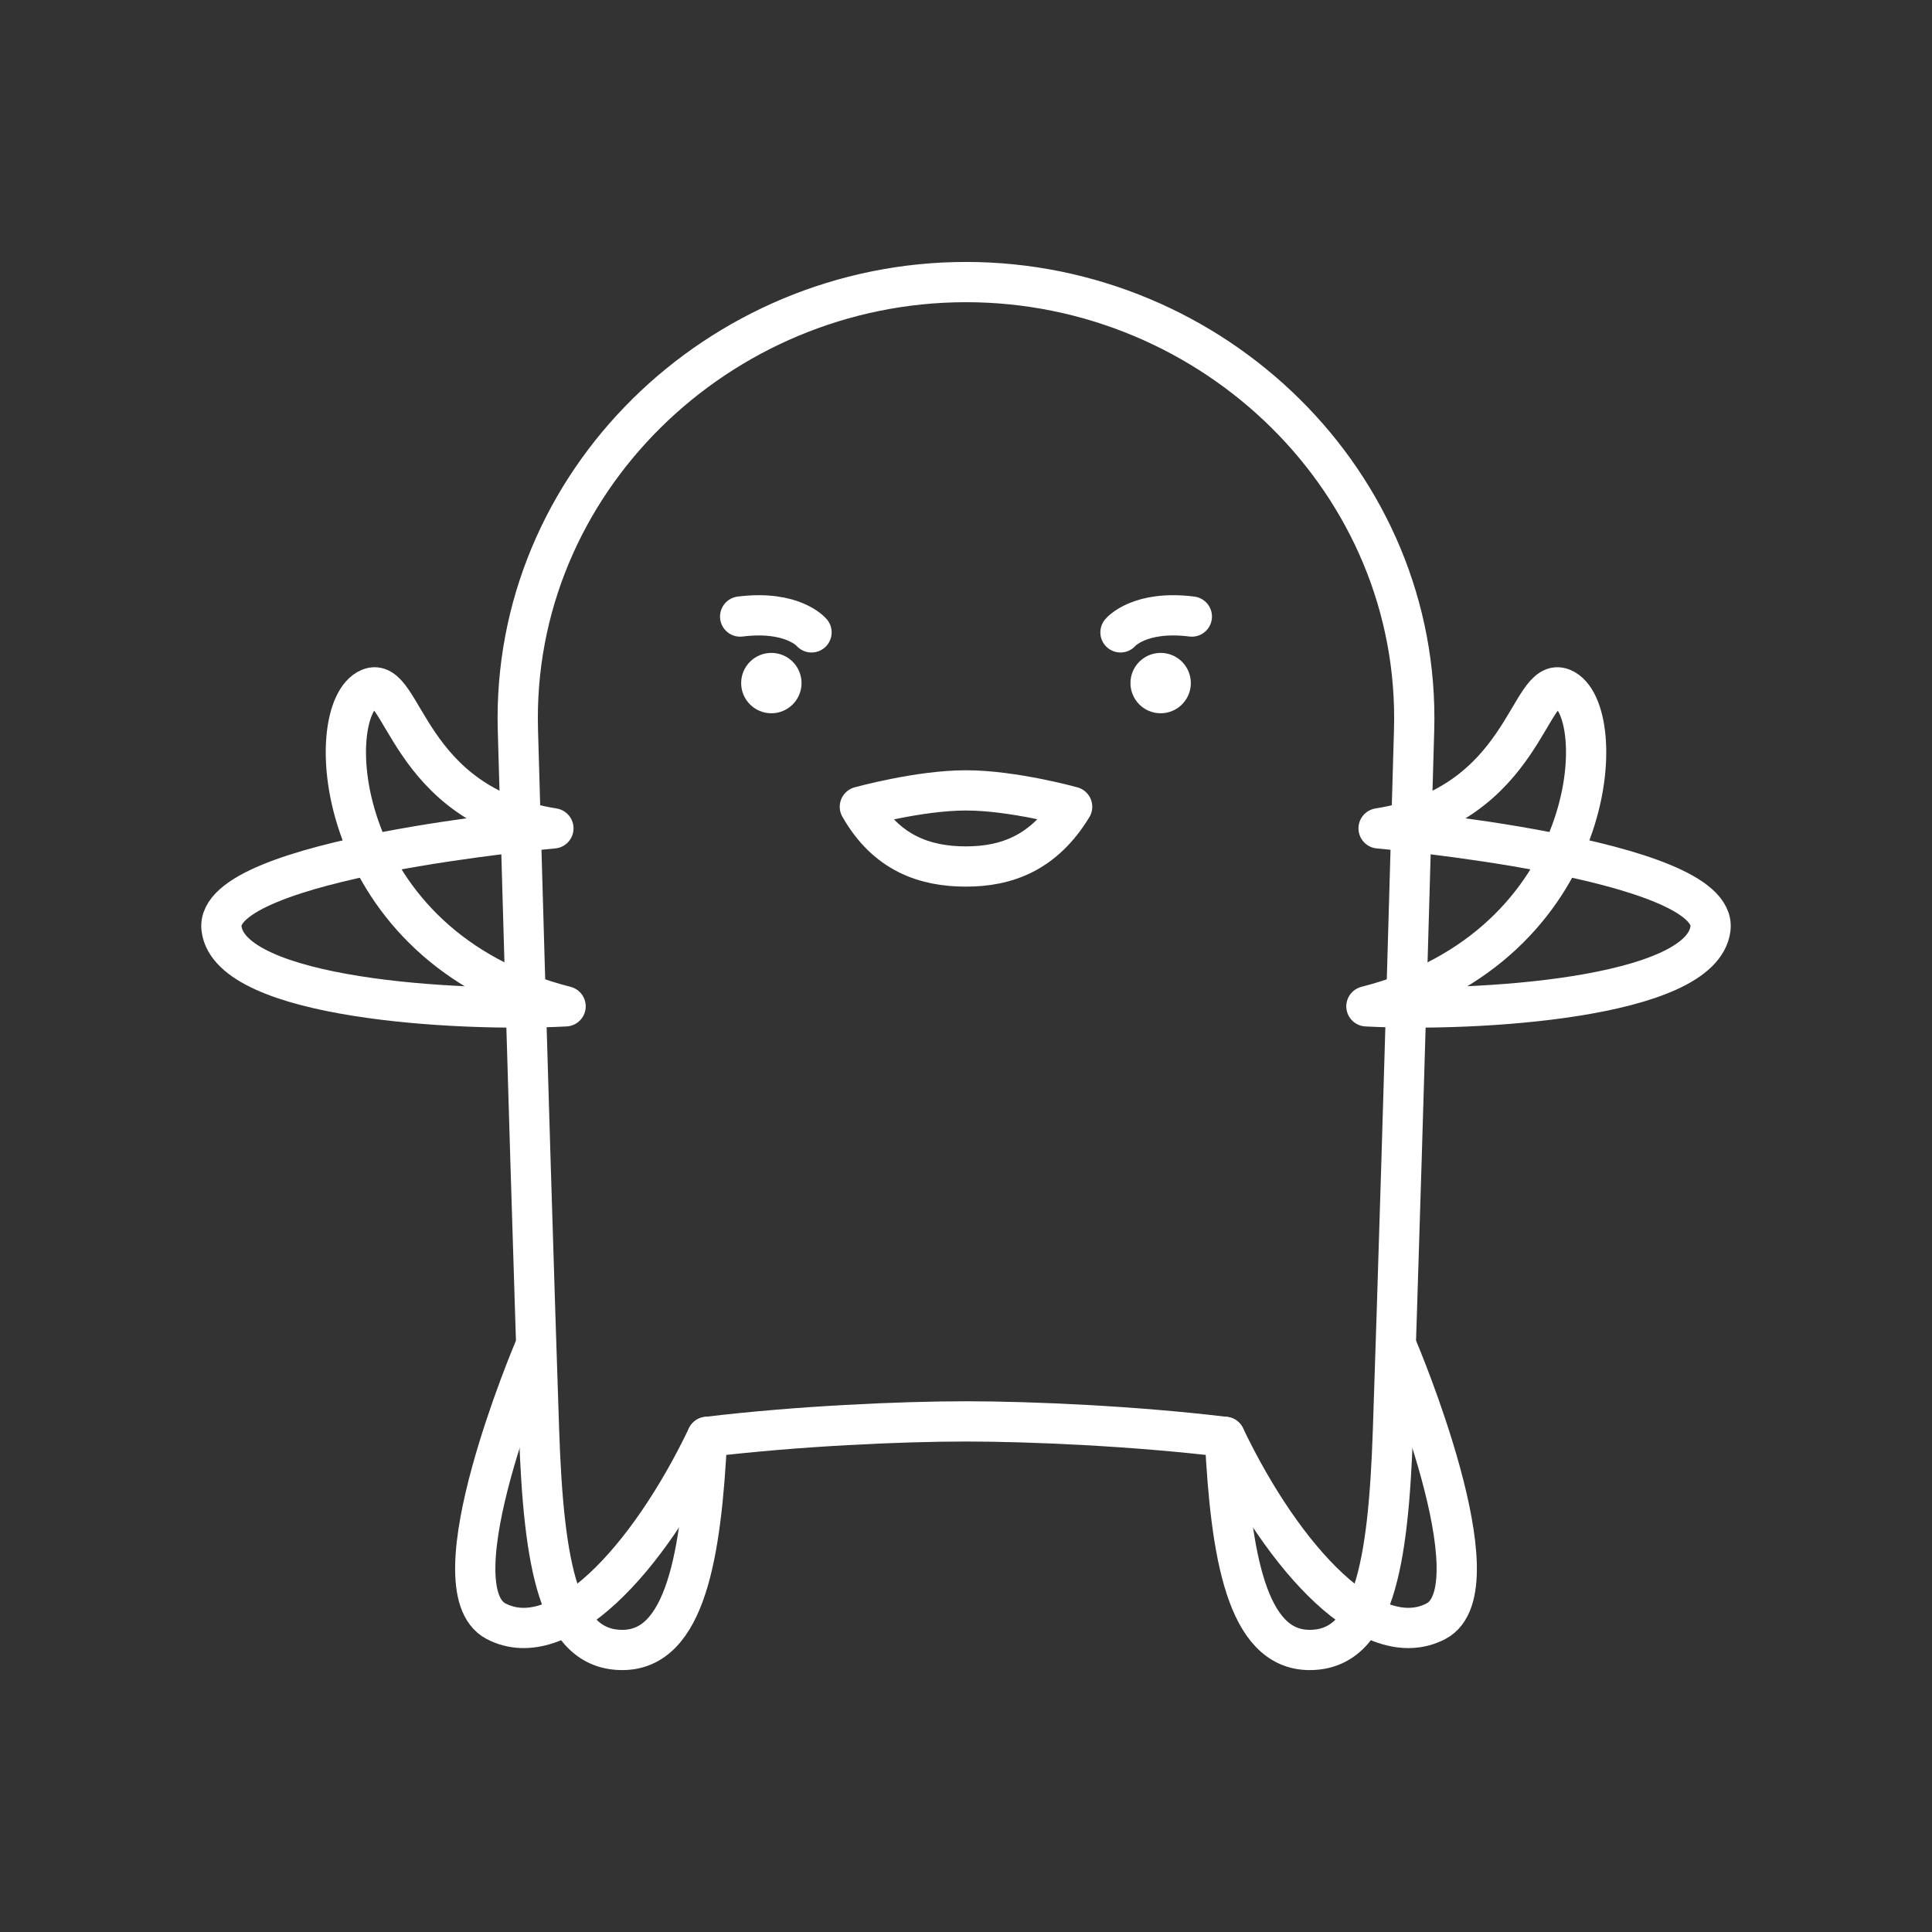 <?xml version="1.0" encoding="UTF-8"?><svg id="a" xmlns="http://www.w3.org/2000/svg" viewBox="0 0 48 48"><rect x="0" y="0" width="48" height="48" fill="#333333" stroke="none"/><defs><style>.d{fill:#fff;}.e{fill:none;stroke:#fff;stroke-linecap:round;stroke-linejoin:round;}</style></defs><path class="e" d="M17.568,35.699c-1.484,3.093-3.67,5.401-5.243,4.58s.942-6.747.942-6.747"/><path class="e" d="M13.749,20.581s-8.459.745-8.245,2.49c.214,1.745,5.871,2.074,8.548,1.931-5.818-1.481-6.095-7.388-4.872-7.898.857-.357.892,2.892,4.569,3.476Z"/><circle class="d" cx="19.164" cy="16.971" r=".75"/><path class="e" d="M18.389,15.318c1.308-.165,1.773.393,1.773.393"/><path class="e" d="M24,7.008c6.149,0,11.307,4.987,11.133,11.133-.245,8.652-.413,14.06-.525,17.391-.114,3.396-.5,5.461-2.07,5.461s-1.963-2.378-2.106-5.294c-2.232-.27-4.823-.385-6.432-.385s-4.2.115-6.432.385c-.143,2.916-.535,5.294-2.106,5.294s-1.956-2.065-2.07-5.461c-.112-3.33-.28-8.739-.525-17.391-.174-6.146,4.984-11.133,11.133-11.133"/><path class="e" d="M30.432,35.699c1.484,3.093,3.67,5.401,5.243,4.58s-.942-6.747-.942-6.747"/><path class="e" d="M34.251,20.581s8.459.745,8.245,2.49-5.871,2.074-8.548,1.931c5.818-1.481,6.095-7.388,4.872-7.898-.857-.357-.892,2.892-4.569,3.476Z"/><path class="e" d="M24,21.528c1.016,0,1.941-.342,2.637-1.484,0,0-1.463-.407-2.635-.407h-.004c-1.171,0-2.635.407-2.635.407.659,1.158,1.62,1.484,2.637,1.484Z"/><circle class="d" cx="28.836" cy="16.971" r=".75"/><path class="e" d="M29.611,15.318c-1.308-.165-1.773.393-1.773.393"/></svg>